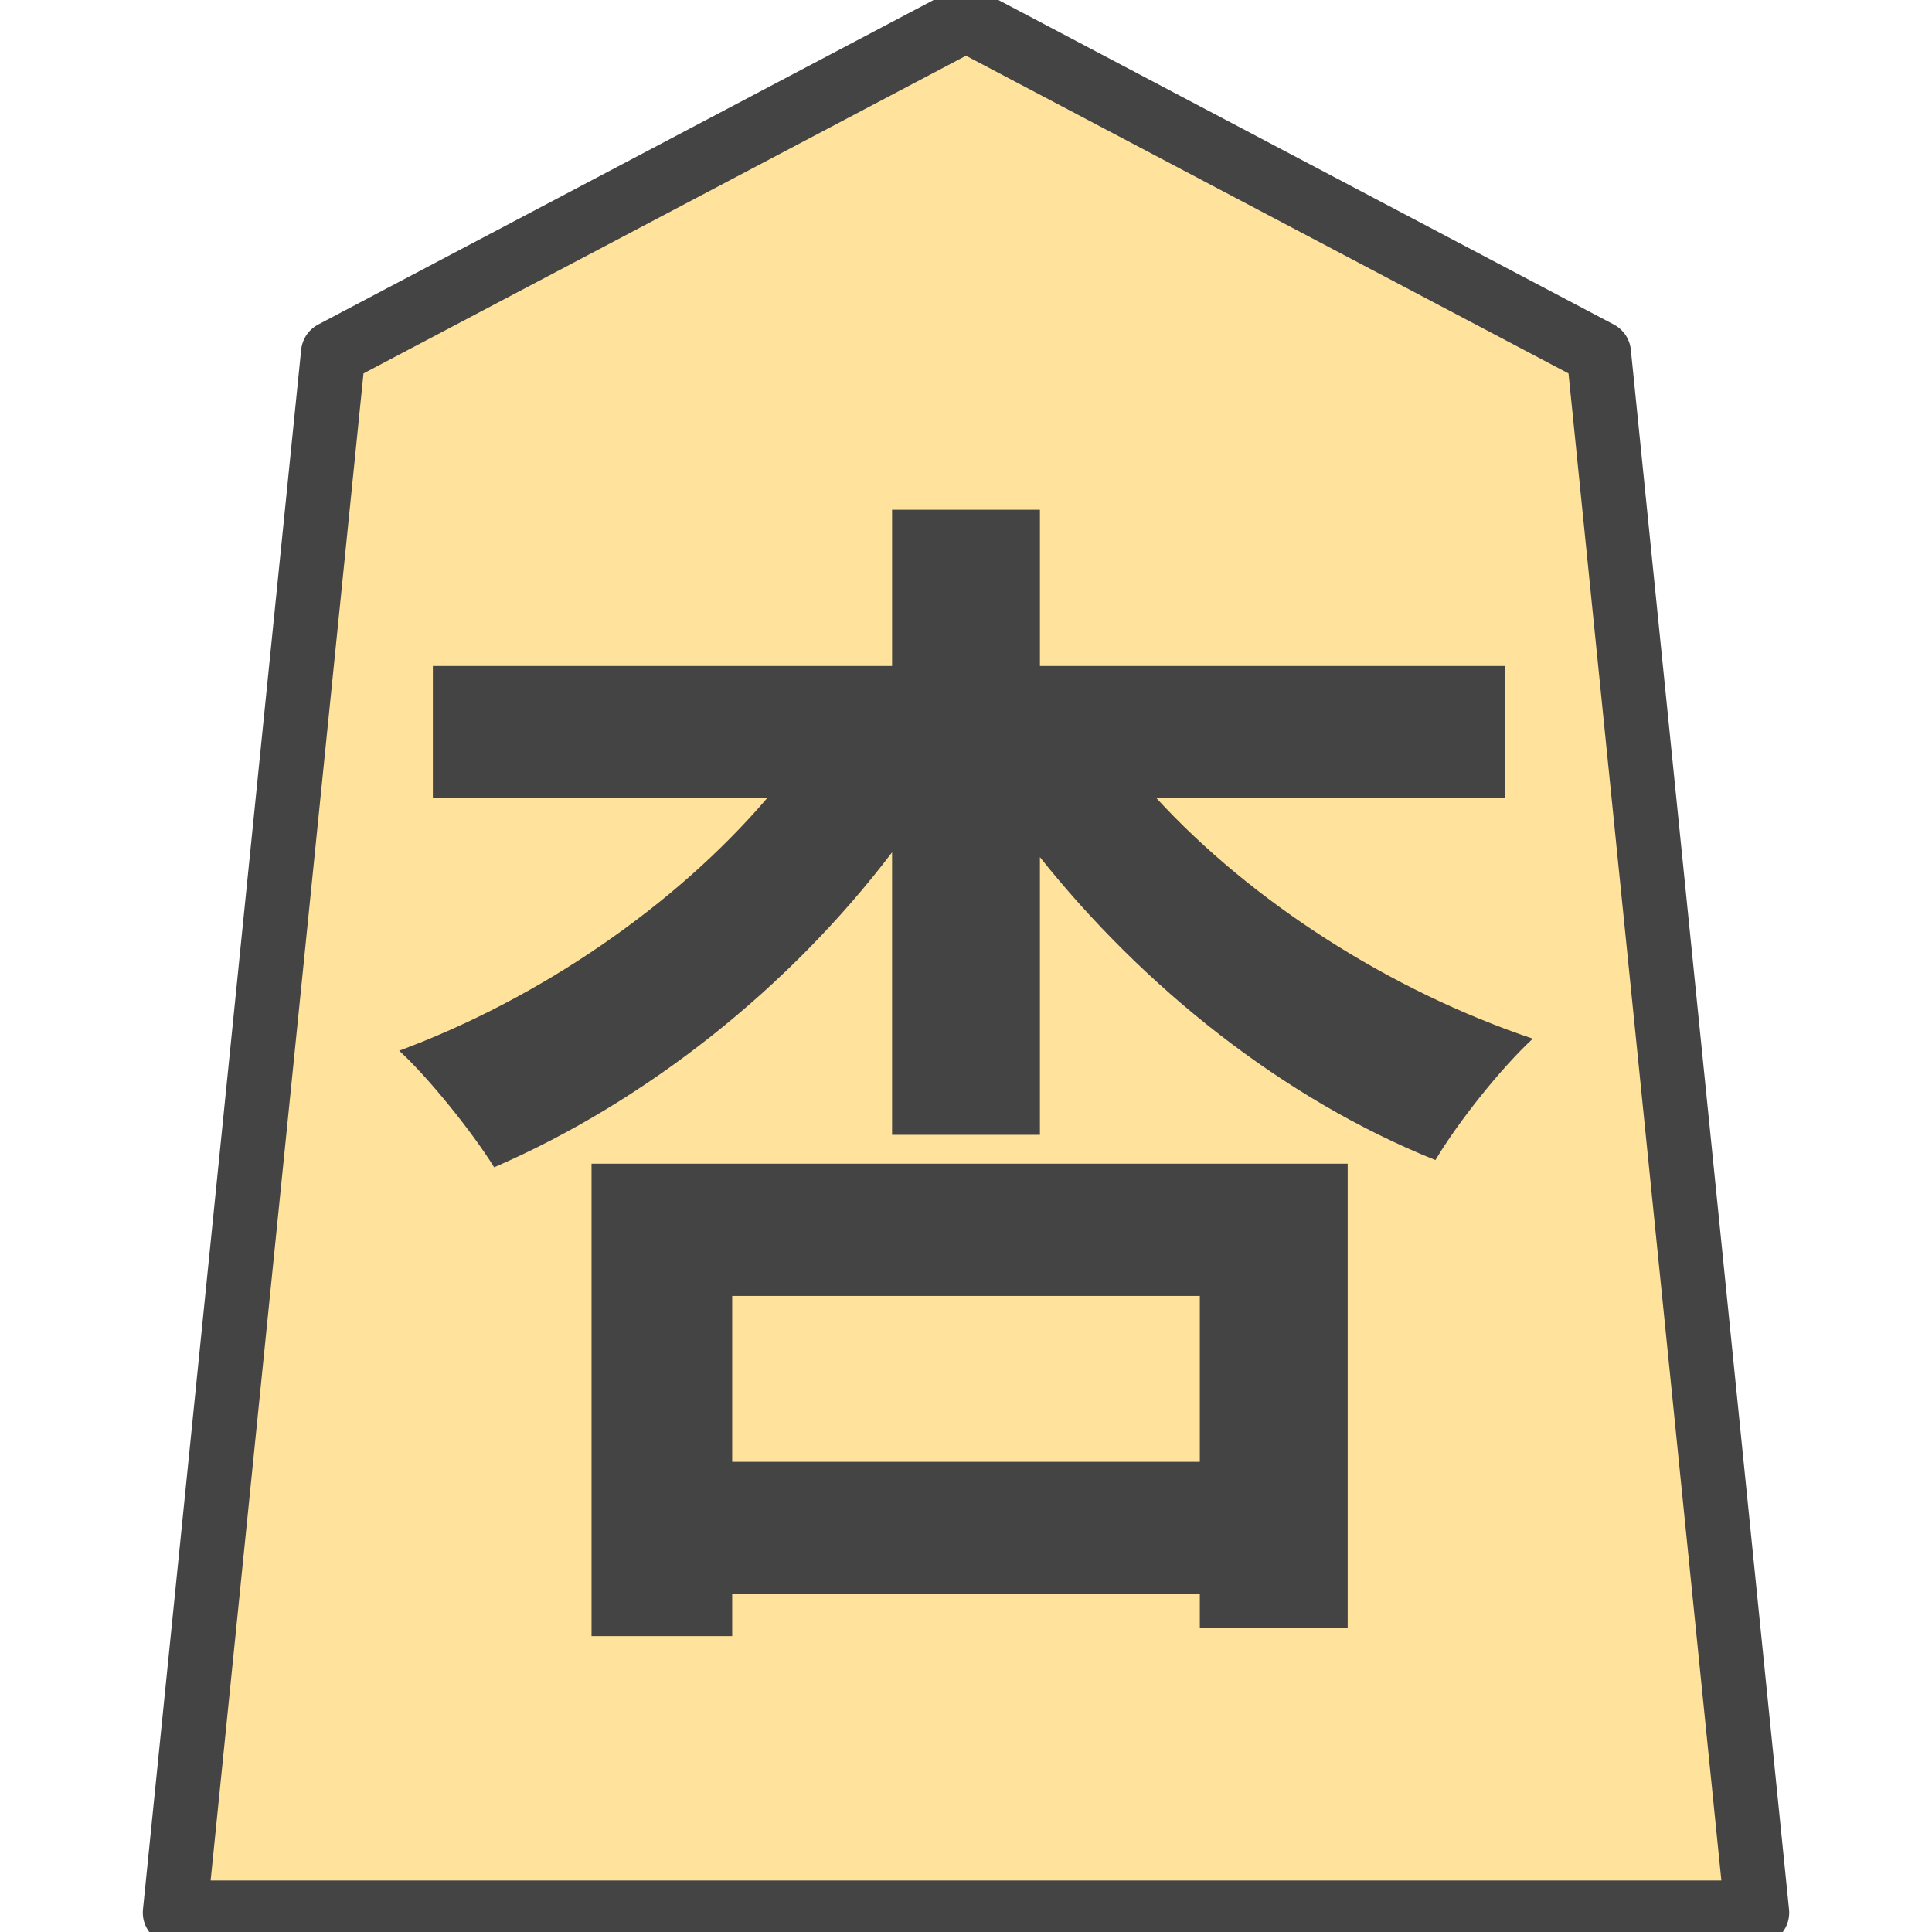 <?xml version="1.0" encoding="UTF-8" standalone="no"?><svg xmlns:svg="http://www.w3.org/2000/svg" xmlns="http://www.w3.org/2000/svg" version="1.1" style="overflow:visible" viewBox="-150 -150 300 300" height="300px" width="300px"><rect fill-opacity="0" fill="rgb(0,0,0)" height="300" width="300" y="-150" x="-150" /><svg version="1.1" y="-250" x="-250" viewBox="-250 -250 500 500" height="500px" width="500px" style="overflow:visible"><g transform="rotate(0,0,0)" stroke-linejoin="round" fill="#fff"><path stroke-linecap="butt" stroke-linejoin="round" stroke="none" fill="rgb(255,227,156)" d="m0.002-147l-98.263 51.815l-24.565 242.185h245.653l-24.565-242.185z" /><path stroke-linecap="butt" stroke-linejoin="round" stroke="none" fill="rgb(68,68,68)" d="m36.306 51.23v25.76h-72.613v-25.76zm-94.453 52.827h21.84v-6.533h72.613v5.227h22.96v-72.053h-117.413zm141.867-130.107v-20.533h-72.24v-24.267h-22.96v24.267h-71.307v20.533h51.893c-14.373 16.8-35.467 31.173-57.12 39.2c4.667 4.293 11.387 12.693 14.747 18.107c23.707-10.267 45.92-28 61.787-48.907v43.867h22.96v-43.12c16.053 20.16 37.707 37.52 61.413 47.04c3.547-5.973 10.267-14.373 15.12-18.853c-22.213-7.467-43.68-21.28-58.427-37.333z" /><path stroke-linecap="butt" stroke-linejoin="round" stroke-width="10" stroke-opacity="1" stroke="rgb(68,68,68)" fill="none" d="m0.002-147l-98.263 51.815l-24.565 242.185h245.653l-24.565-242.185z" /></g></svg></svg>